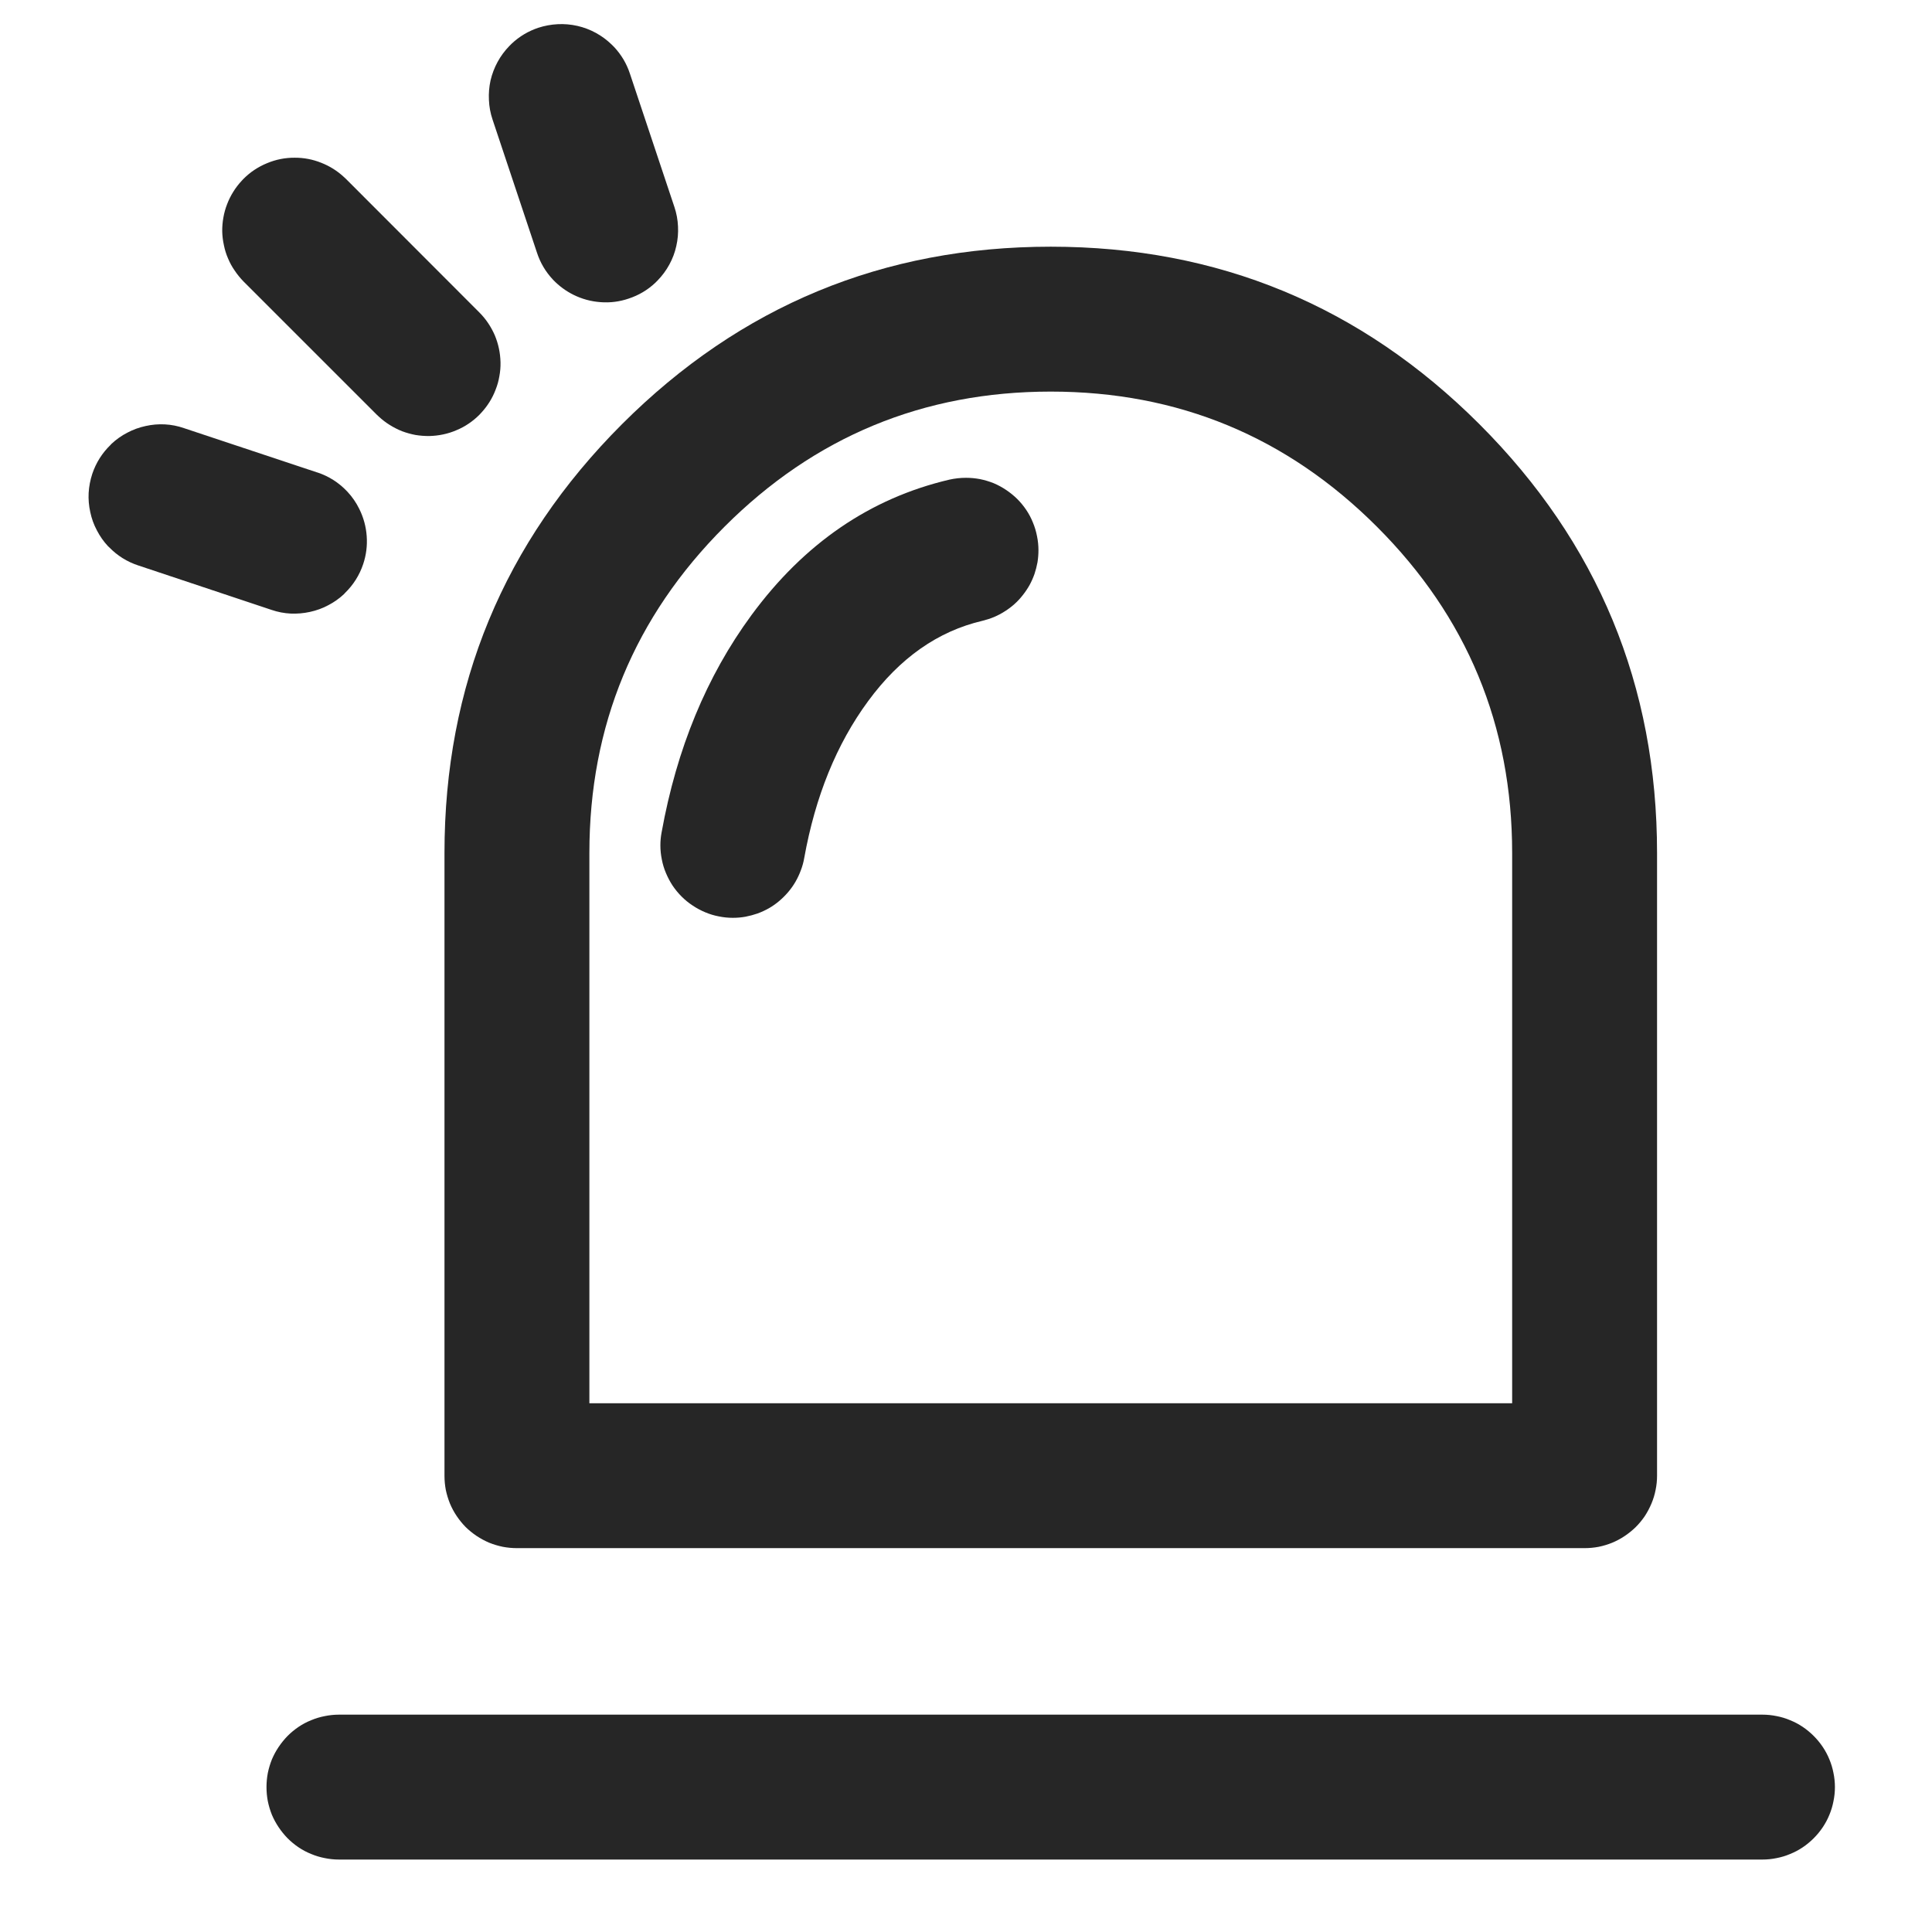 <svg xmlns="http://www.w3.org/2000/svg" xmlns:xlink="http://www.w3.org/1999/xlink" fill="none" version="1.1" width="16" height="16" viewBox="0 0 16 16"><defs><clipPath id="master_svg0_1_1163"><rect x="0" y="0" width="16" height="16" rx="0"/></clipPath></defs><g clip-path="url(#master_svg0_1_1163)"><g><g><path d="M13.723,12.221L13.723,7.064Q13.723,4.984,12.252,3.513Q10.781,2.043,8.702,2.043Q6.622,2.043,5.151,3.513Q3.681,4.984,3.681,7.064L3.681,12.221Q3.681,12.281,3.692,12.339Q3.704,12.396,3.726,12.451Q3.749,12.506,3.782,12.555Q3.815,12.604,3.856,12.646Q3.898,12.687,3.947,12.72Q3.997,12.753,4.051,12.776Q4.106,12.798,4.164,12.81Q4.222,12.821,4.281,12.821L13.123,12.821Q13.182,12.821,13.24,12.81Q13.298,12.798,13.352,12.776Q13.407,12.753,13.456,12.72Q13.505,12.687,13.547,12.646Q13.589,12.604,13.622,12.555Q13.654,12.506,13.677,12.451Q13.7,12.396,13.711,12.339Q13.723,12.281,13.723,12.221ZM11.403,4.362Q12.523,5.481,12.523,7.064L12.523,11.621L4.881,11.621L4.881,7.064Q4.881,5.481,6,4.362Q7.119,3.243,8.702,3.243Q10.284,3.243,11.403,4.362Z" fill-rule="evenodd" fill="#262626" fill-opacity="1"/></g><g><path d="M8.137,5.141Q8.186,5.129,8.232,5.11Q8.279,5.09,8.321,5.063Q8.364,5.036,8.401,5.003Q8.439,4.969,8.47,4.929Q8.501,4.89,8.526,4.846Q8.55,4.802,8.567,4.754Q8.583,4.706,8.592,4.657Q8.6,4.607,8.6,4.557Q8.6,4.498,8.588,4.44Q8.577,4.382,8.554,4.327Q8.532,4.272,8.499,4.223Q8.466,4.174,8.424,4.132Q8.382,4.091,8.333,4.058Q8.284,4.025,8.23,4.002Q8.175,3.98,8.117,3.968Q8.059,3.957,8,3.957Q7.931,3.957,7.863,3.972Q6.878,4.203,6.222,5.096Q5.667,5.852,5.479,6.894Q5.469,6.947,5.469,7.001Q5.469,7.06,5.481,7.118Q5.492,7.176,5.515,7.23Q5.538,7.285,5.57,7.334Q5.603,7.383,5.645,7.425Q5.687,7.467,5.736,7.499Q5.785,7.532,5.84,7.555Q5.894,7.578,5.952,7.589Q6.01,7.601,6.069,7.601Q6.122,7.601,6.173,7.592Q6.225,7.582,6.274,7.565Q6.323,7.547,6.369,7.521Q6.414,7.495,6.454,7.461Q6.494,7.427,6.528,7.387Q6.562,7.347,6.588,7.302Q6.614,7.257,6.632,7.208Q6.651,7.159,6.66,7.107Q6.798,6.339,7.189,5.807Q7.583,5.27,8.137,5.141Z" fill-rule="evenodd" fill="#262626" fill-opacity="1"/></g><g><path d="M2.807,15.4L14.596,15.4Q14.655,15.4,14.713,15.388Q14.771,15.377,14.825,15.354Q14.88,15.332,14.929,15.299Q14.978,15.266,15.02,15.224Q15.062,15.182,15.095,15.133Q15.128,15.084,15.15,15.03Q15.173,14.975,15.184,14.917Q15.196,14.859,15.196,14.8Q15.196,14.741,15.184,14.683Q15.173,14.625,15.15,14.57Q15.128,14.516,15.095,14.467Q15.062,14.418,15.02,14.376Q14.978,14.334,14.929,14.301Q14.88,14.268,14.825,14.246Q14.771,14.223,14.713,14.212Q14.655,14.2,14.596,14.2L2.807,14.2Q2.748,14.2,2.69,14.212Q2.632,14.223,2.577,14.246Q2.522,14.268,2.473,14.301Q2.424,14.334,2.382,14.376Q2.341,14.418,2.308,14.467Q2.275,14.516,2.252,14.57Q2.23,14.625,2.218,14.683Q2.207,14.741,2.207,14.8Q2.207,14.859,2.218,14.917Q2.23,14.975,2.252,15.03Q2.275,15.084,2.308,15.133Q2.341,15.182,2.382,15.224Q2.424,15.266,2.473,15.299Q2.522,15.332,2.577,15.354Q2.632,15.377,2.69,15.388Q2.748,15.4,2.807,15.4Z" fill-rule="evenodd" fill="#262626" fill-opacity="1"/></g><g transform="matrix(0.731,-0.682,0.682,0.731,-2.448,2.015)"><path d="M0.807,4.402L1.364,5.426Q1.402,5.497,1.458,5.555Q1.515,5.613,1.584,5.654Q1.654,5.696,1.732,5.717Q1.81,5.739,1.891,5.739L1.903,5.738Q2.049,5.735,2.177,5.666Q2.282,5.609,2.357,5.516Q2.432,5.423,2.466,5.308Q2.491,5.225,2.491,5.139L2.491,5.135Q2.49,4.984,2.418,4.852L2.417,4.851L1.86,3.829Q1.822,3.757,1.766,3.699Q1.71,3.641,1.64,3.6Q1.57,3.558,1.492,3.537Q1.414,3.515,1.333,3.515L1.321,3.516Q1.175,3.519,1.047,3.588Q0.976,3.627,0.917,3.683Q0.859,3.739,0.818,3.809Q0.776,3.878,0.755,3.957Q0.733,4.035,0.733,4.115L0.734,4.128Q0.737,4.274,0.807,4.402Z" fill-rule="evenodd" fill="#262626" fill-opacity="1"/></g><g transform="matrix(0.731,-0.682,0.682,0.731,0.383,3.233)"><path d="M3.75,1.94L3.75,1.94Q3.695,2.059,3.695,2.19L3.695,2.198Q3.697,2.302,3.733,2.399Q3.775,2.511,3.856,2.598Q3.937,2.686,4.046,2.735Q4.165,2.79,4.295,2.79Q4.31,2.79,4.324,2.789Q4.407,2.785,4.485,2.759Q4.564,2.733,4.632,2.686Q4.7,2.64,4.753,2.577Q4.807,2.514,4.841,2.439L4.841,2.439L5.325,1.38Q5.38,1.261,5.38,1.13Q5.38,1.116,5.379,1.101Q5.375,1.019,5.349,0.94Q5.323,0.862,5.277,0.794Q5.23,0.725,5.167,0.672Q5.104,0.619,5.029,0.584Q4.91,0.53,4.78,0.53Q4.765,0.53,4.751,0.531Q4.668,0.535,4.59,0.561Q4.512,0.587,4.443,0.633Q4.375,0.68,4.322,0.743Q4.268,0.806,4.234,0.881L4.234,0.881L3.75,1.94Z" fill-rule="evenodd" fill="#262626" fill-opacity="1"/></g><g transform="matrix(-0.731,-0.682,-0.682,0.731,8.227,3.241)"><path d="M3.602,3.626L5.164,3.572Q5.222,3.569,5.278,3.556Q5.334,3.544,5.387,3.52Q5.44,3.497,5.487,3.463Q5.535,3.43,5.575,3.389Q5.615,3.347,5.646,3.299Q5.678,3.25,5.699,3.197Q5.721,3.143,5.732,3.086Q5.743,3.03,5.743,2.972L5.743,2.971Q5.743,2.961,5.743,2.951Q5.739,2.832,5.689,2.723Q5.64,2.614,5.552,2.533Q5.469,2.455,5.363,2.414Q5.257,2.372,5.143,2.372L5.142,2.372Q5.132,2.372,5.122,2.372L3.56,2.427Q3.502,2.429,3.446,2.442Q3.39,2.455,3.337,2.478Q3.284,2.502,3.237,2.535Q3.19,2.568,3.149,2.61Q3.109,2.651,3.078,2.7Q3.046,2.748,3.025,2.802Q3.003,2.855,2.992,2.912Q2.981,2.969,2.981,3.026L2.981,3.027Q2.981,3.037,2.981,3.047Q2.983,3.105,2.996,3.161Q3.009,3.218,3.033,3.27Q3.056,3.323,3.09,3.371Q3.123,3.418,3.164,3.458Q3.206,3.498,3.254,3.53Q3.303,3.561,3.356,3.583Q3.41,3.604,3.467,3.615Q3.523,3.626,3.581,3.626L3.582,3.626Q3.592,3.626,3.602,3.626Z" fill-rule="evenodd" fill="#262626" fill-opacity="1"/></g></g></g></svg>